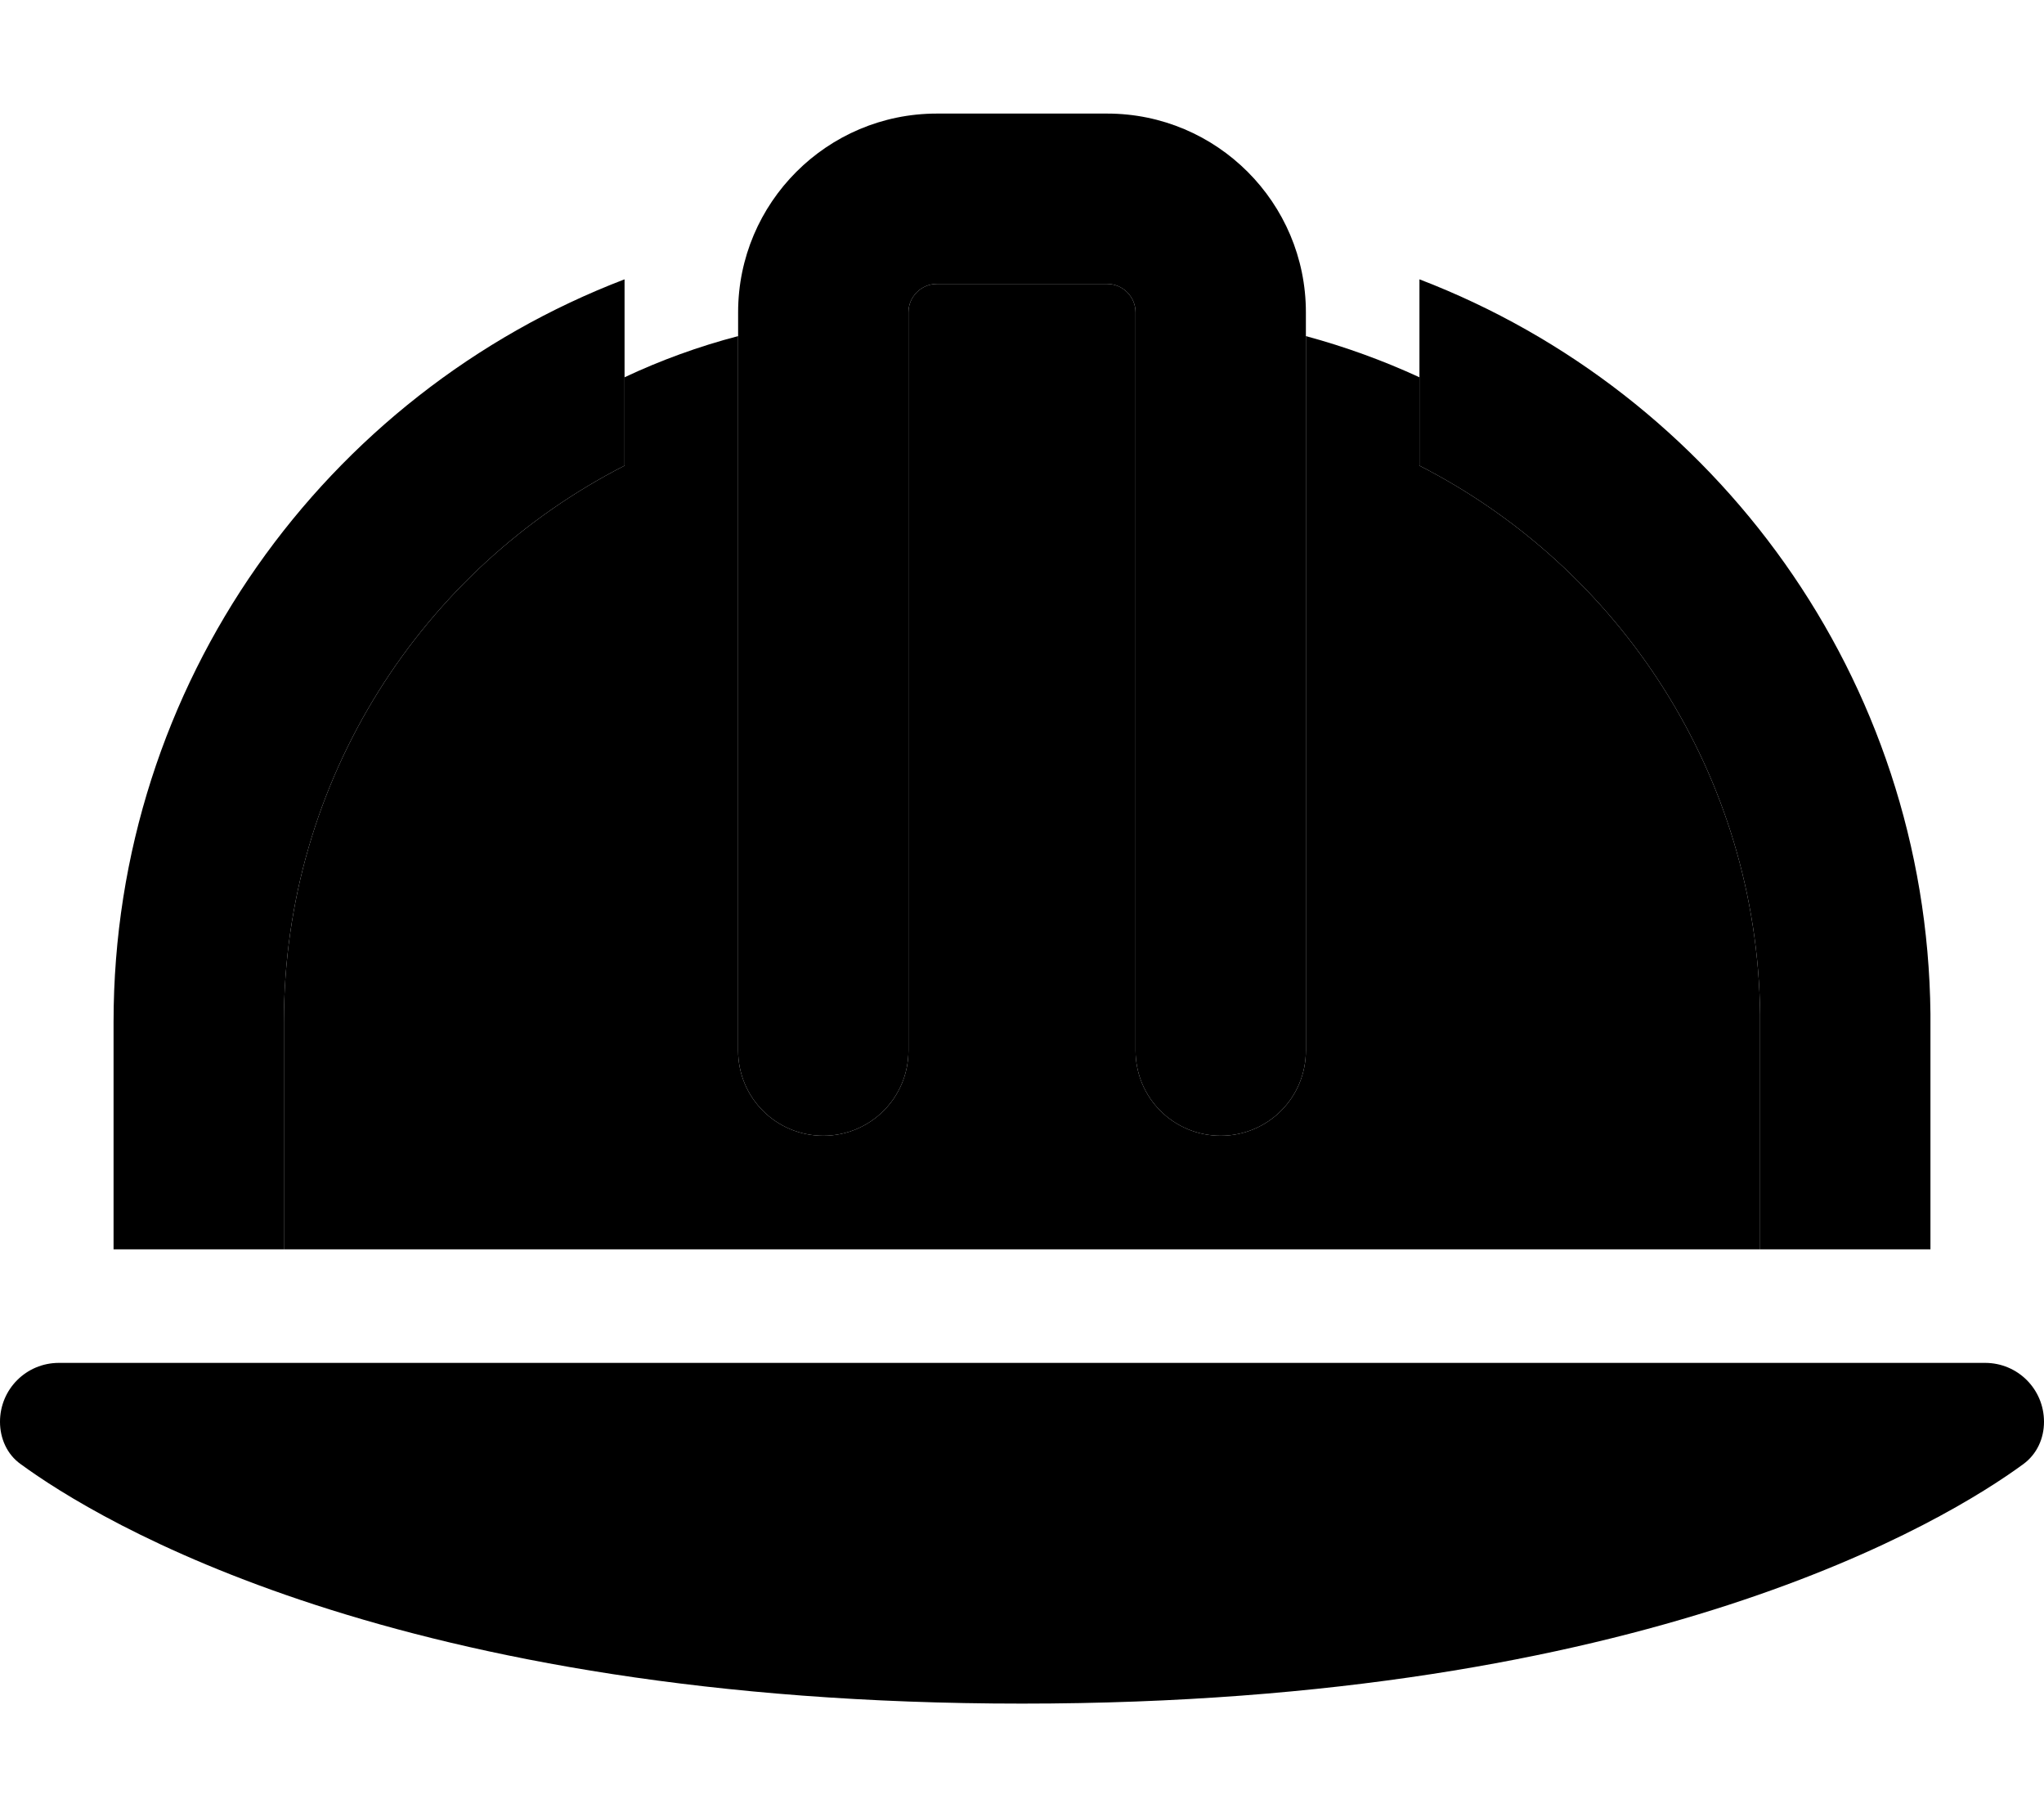 <svg xmlns="http://www.w3.org/2000/svg" viewBox="0 0 576 512"><path class="pr-icon-duotone-secondary" d="M80 288c0-68.4 39-127.7 96-156.8l0-24.9c10.2-4.8 20.9-8.7 32-11.6L208 296c0 13.3 10.7 24 24 24s24-10.7 24-24l0-208c0-4.4 3.6-8 8-8l48 0c4.4 0 8 3.6 8 8l0 208c0 13.3 10.7 24 24 24s24-10.7 24-24l0-201.3c11.1 3 21.8 6.9 32 11.6l0 24.9c56.4 28.8 95.2 87.2 96 154.6l0 66.2L80 352l0-64z"/><path class="pr-icon-duotone-primary" d="M264 80l48 0c4.4 0 8 3.6 8 8l0 208c0 13.3 10.7 24 24 24s24-10.7 24-24l0-208c0-30.9-25.1-56-56-56l-48 0c-30.9 0-56 25.1-56 56l0 208c0 13.3 10.7 24 24 24s24-10.7 24-24l0-208c0-4.4 3.6-8 8-8zM559.4 384L16.6 384C7.4 384 0 391.4 0 400.6c0 4.7 2 9.2 5.8 11.9C27.5 428.4 111.8 480 288 480s260.5-51.6 282.2-67.5c3.8-2.8 5.8-7.2 5.8-11.9c0-9.2-7.4-16.6-16.6-16.6zM32 288l0 64 48 0 0-64c0-68.4 39-127.7 96-156.8l0-52.5C91.8 110.9 32 192.5 32 288zm464-2.2l0 66.2 48 0 0-64 0-2.4c-1-94.5-60.5-174.9-144-206.9l0 52.5c56.4 28.8 95.2 87.2 96 154.6z"/></svg>